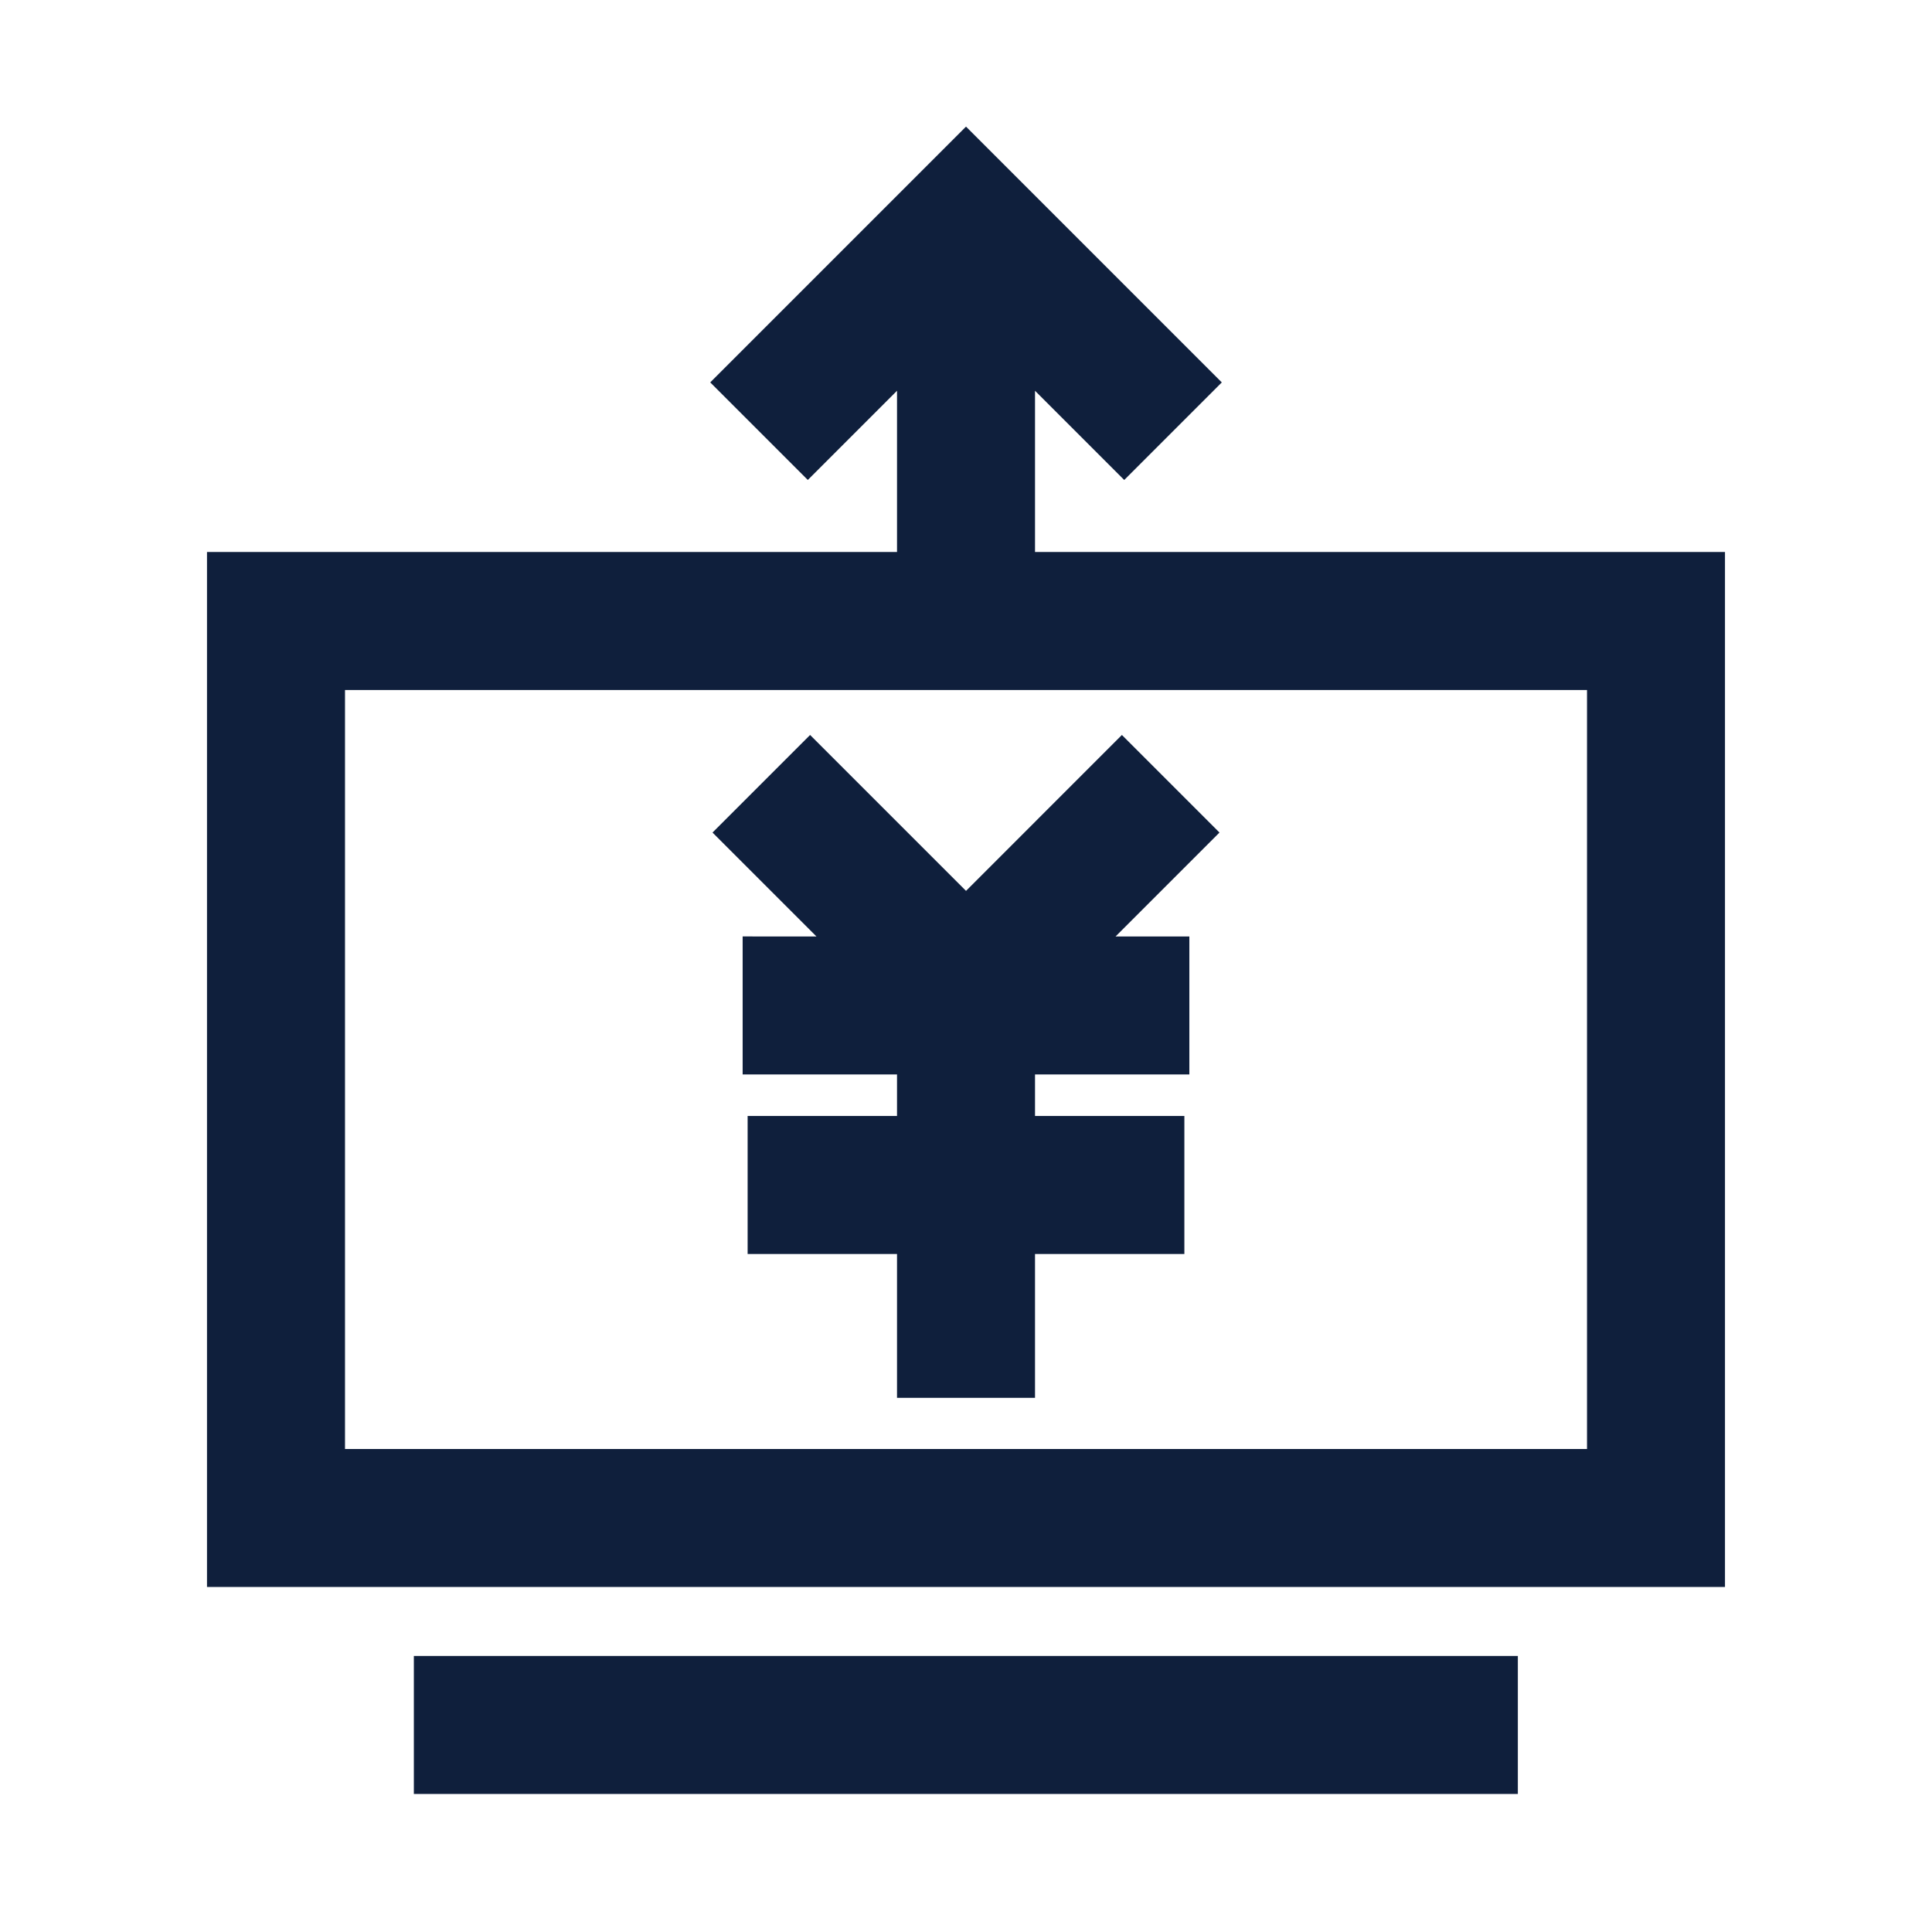 <svg viewBox="0 0 1024 1024"><!-- blue computer screen and arrow --><path d="M548.58 292.57v-85.46l47.29 47.29 51.71-51.71L512.01 67.11 376.44 202.68l51.71 51.71 47.29-47.29v85.46H109.71v548.57h804.57V292.57h-365.7zM841.14 768H182.86V365.71h658.29V768z" fill="#0F1F3C" /><path d="M219.35 877.7h585.14v73.14H219.35z" fill="#0F1F3C" /><!-- blue yen symbol --><path d="M393.62 496.34v73.14h81.82v22.02h-79.18v73.14h79.18v76.24h73.14v-76.24h79.16V591.5h-79.16v-22.02h81.8v-73.14h-39.1l55.07-55.07-51.72-51.72-82.62 82.63-82.64-82.63-51.72 51.72 55.08 55.07z" fill="#0F1F3C" /></svg>
